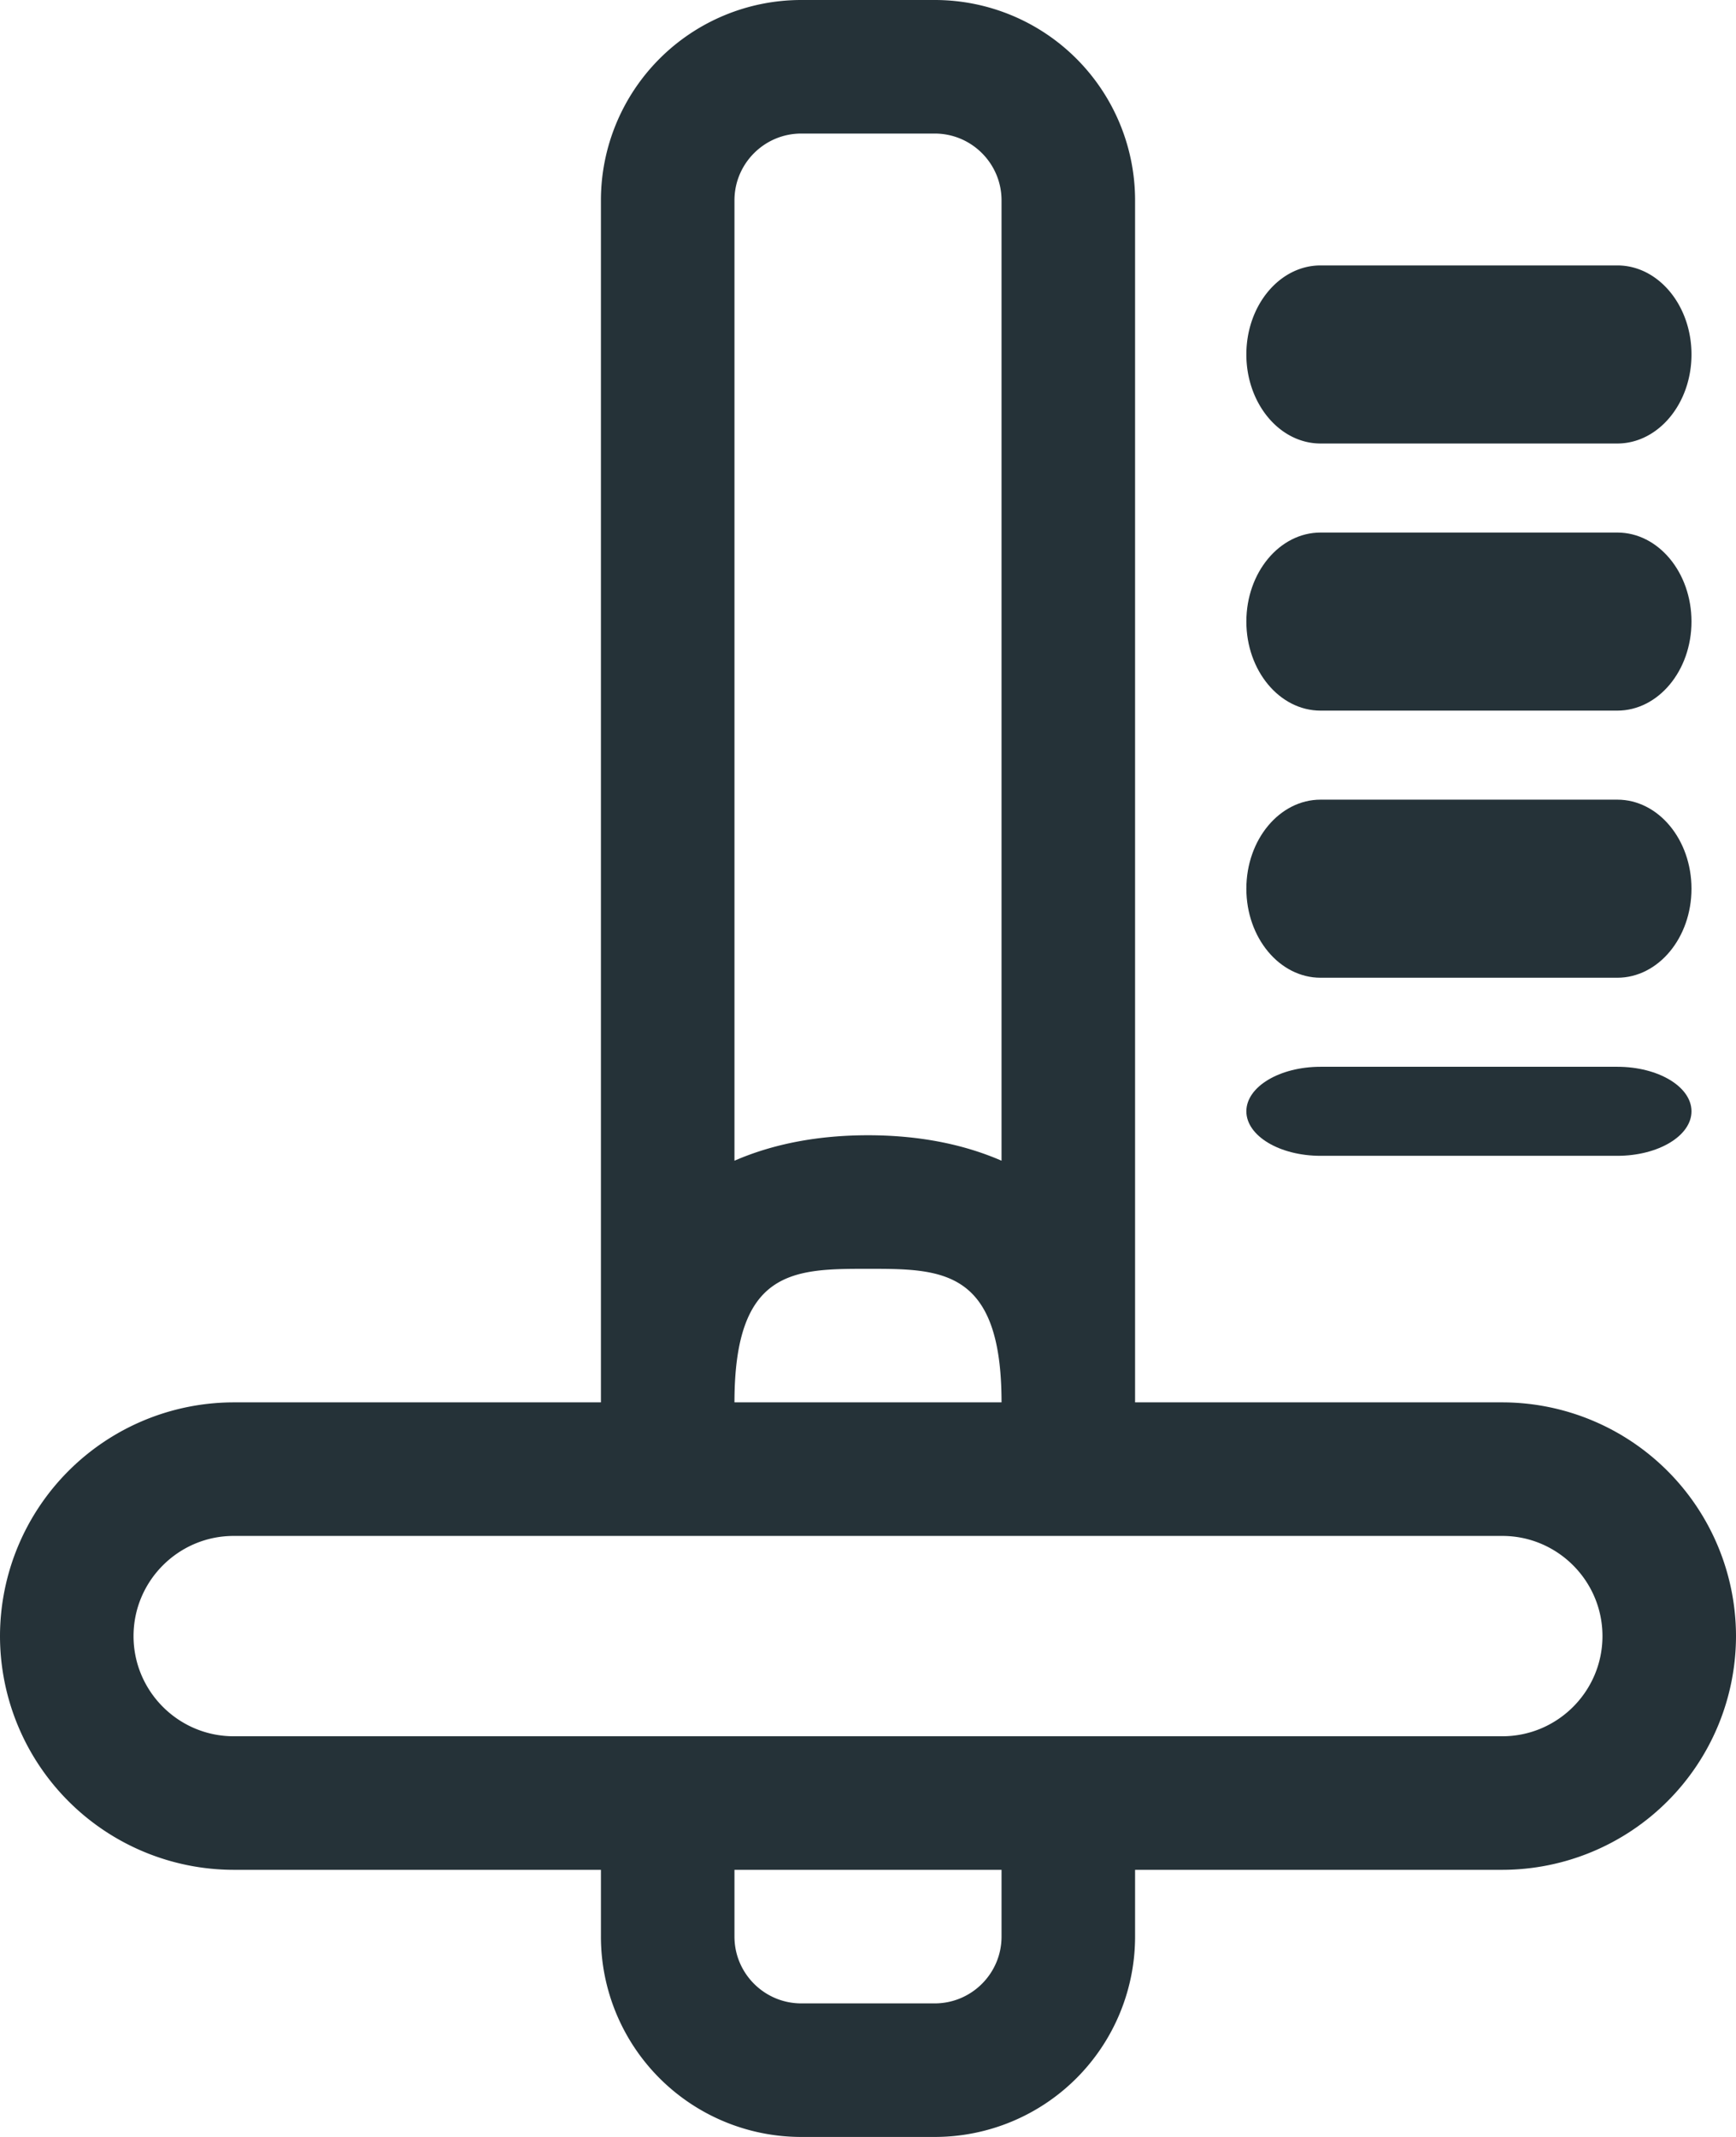 <svg width="39" height="48" fill="none" viewBox="0 0 39 48" xmlns="http://www.w3.org/2000/svg"><path fill-rule="evenodd" clip-rule="evenodd" d="M33.75 39H5.25C4.01 39 3 37.99 3 36.75s1.01-2.25 2.25-2.25h28.5c1.24 0 2.25 1.01 2.25 2.25S34.99 39 33.75 39zM22.5 43.5c0 .827-.673 1.5-1.5 1.5h-3c-.826 0-1.5-.673-1.5-1.5V42h6v1.5zm-3-15c1.655 0 3 0 3 3h-6c0-3 1.346-3 3-3zm-3-24c0-.827.674-1.5 1.5-1.5h3c.827 0 1.5.673 1.5 1.5v21.572c-.886-.386-1.902-.572-3-.572s-2.113.186-3 .572V4.5zm17.25 27H25.5v-27A4.5 4.5 0 0021 0h-3a4.5 4.5 0 00-4.5 4.5v27H5.25A5.256 5.256 0 000 36.75 5.256 5.256 0 005.25 42h8.25v1.5A4.5 4.5 0 0018 48h3a4.5 4.5 0 004.5-4.5V42h8.25A5.256 5.256 0 0039 36.75a5.256 5.256 0 00-5.25-5.25zM29.667 9.962h6.666c.92 0 1.667-.896 1.667-2s-.746-2-1.666-2h-6.667c-.92 0-1.667.896-1.667 2s.747 2 1.667 2z" fill="#253238"/><path fill-rule="evenodd" clip-rule="evenodd" d="M29.667 15.962h6.666c.92 0 1.667-.896 1.667-2s-.746-2-1.666-2h-6.667c-.92 0-1.667.896-1.667 2s.747 2 1.667 2zM29.667 21.962h6.666c.92 0 1.667-.896 1.667-2s-.746-2-1.666-2h-6.667c-.92 0-1.667.896-1.667 2s.747 2 1.667 2zM29.667 25.962h6.666c.92 0 1.667-.448 1.667-1s-.746-1-1.666-1h-6.667c-.92 0-1.667.448-1.667 1s.747 1 1.667 1z" fill="#253238"/></svg>